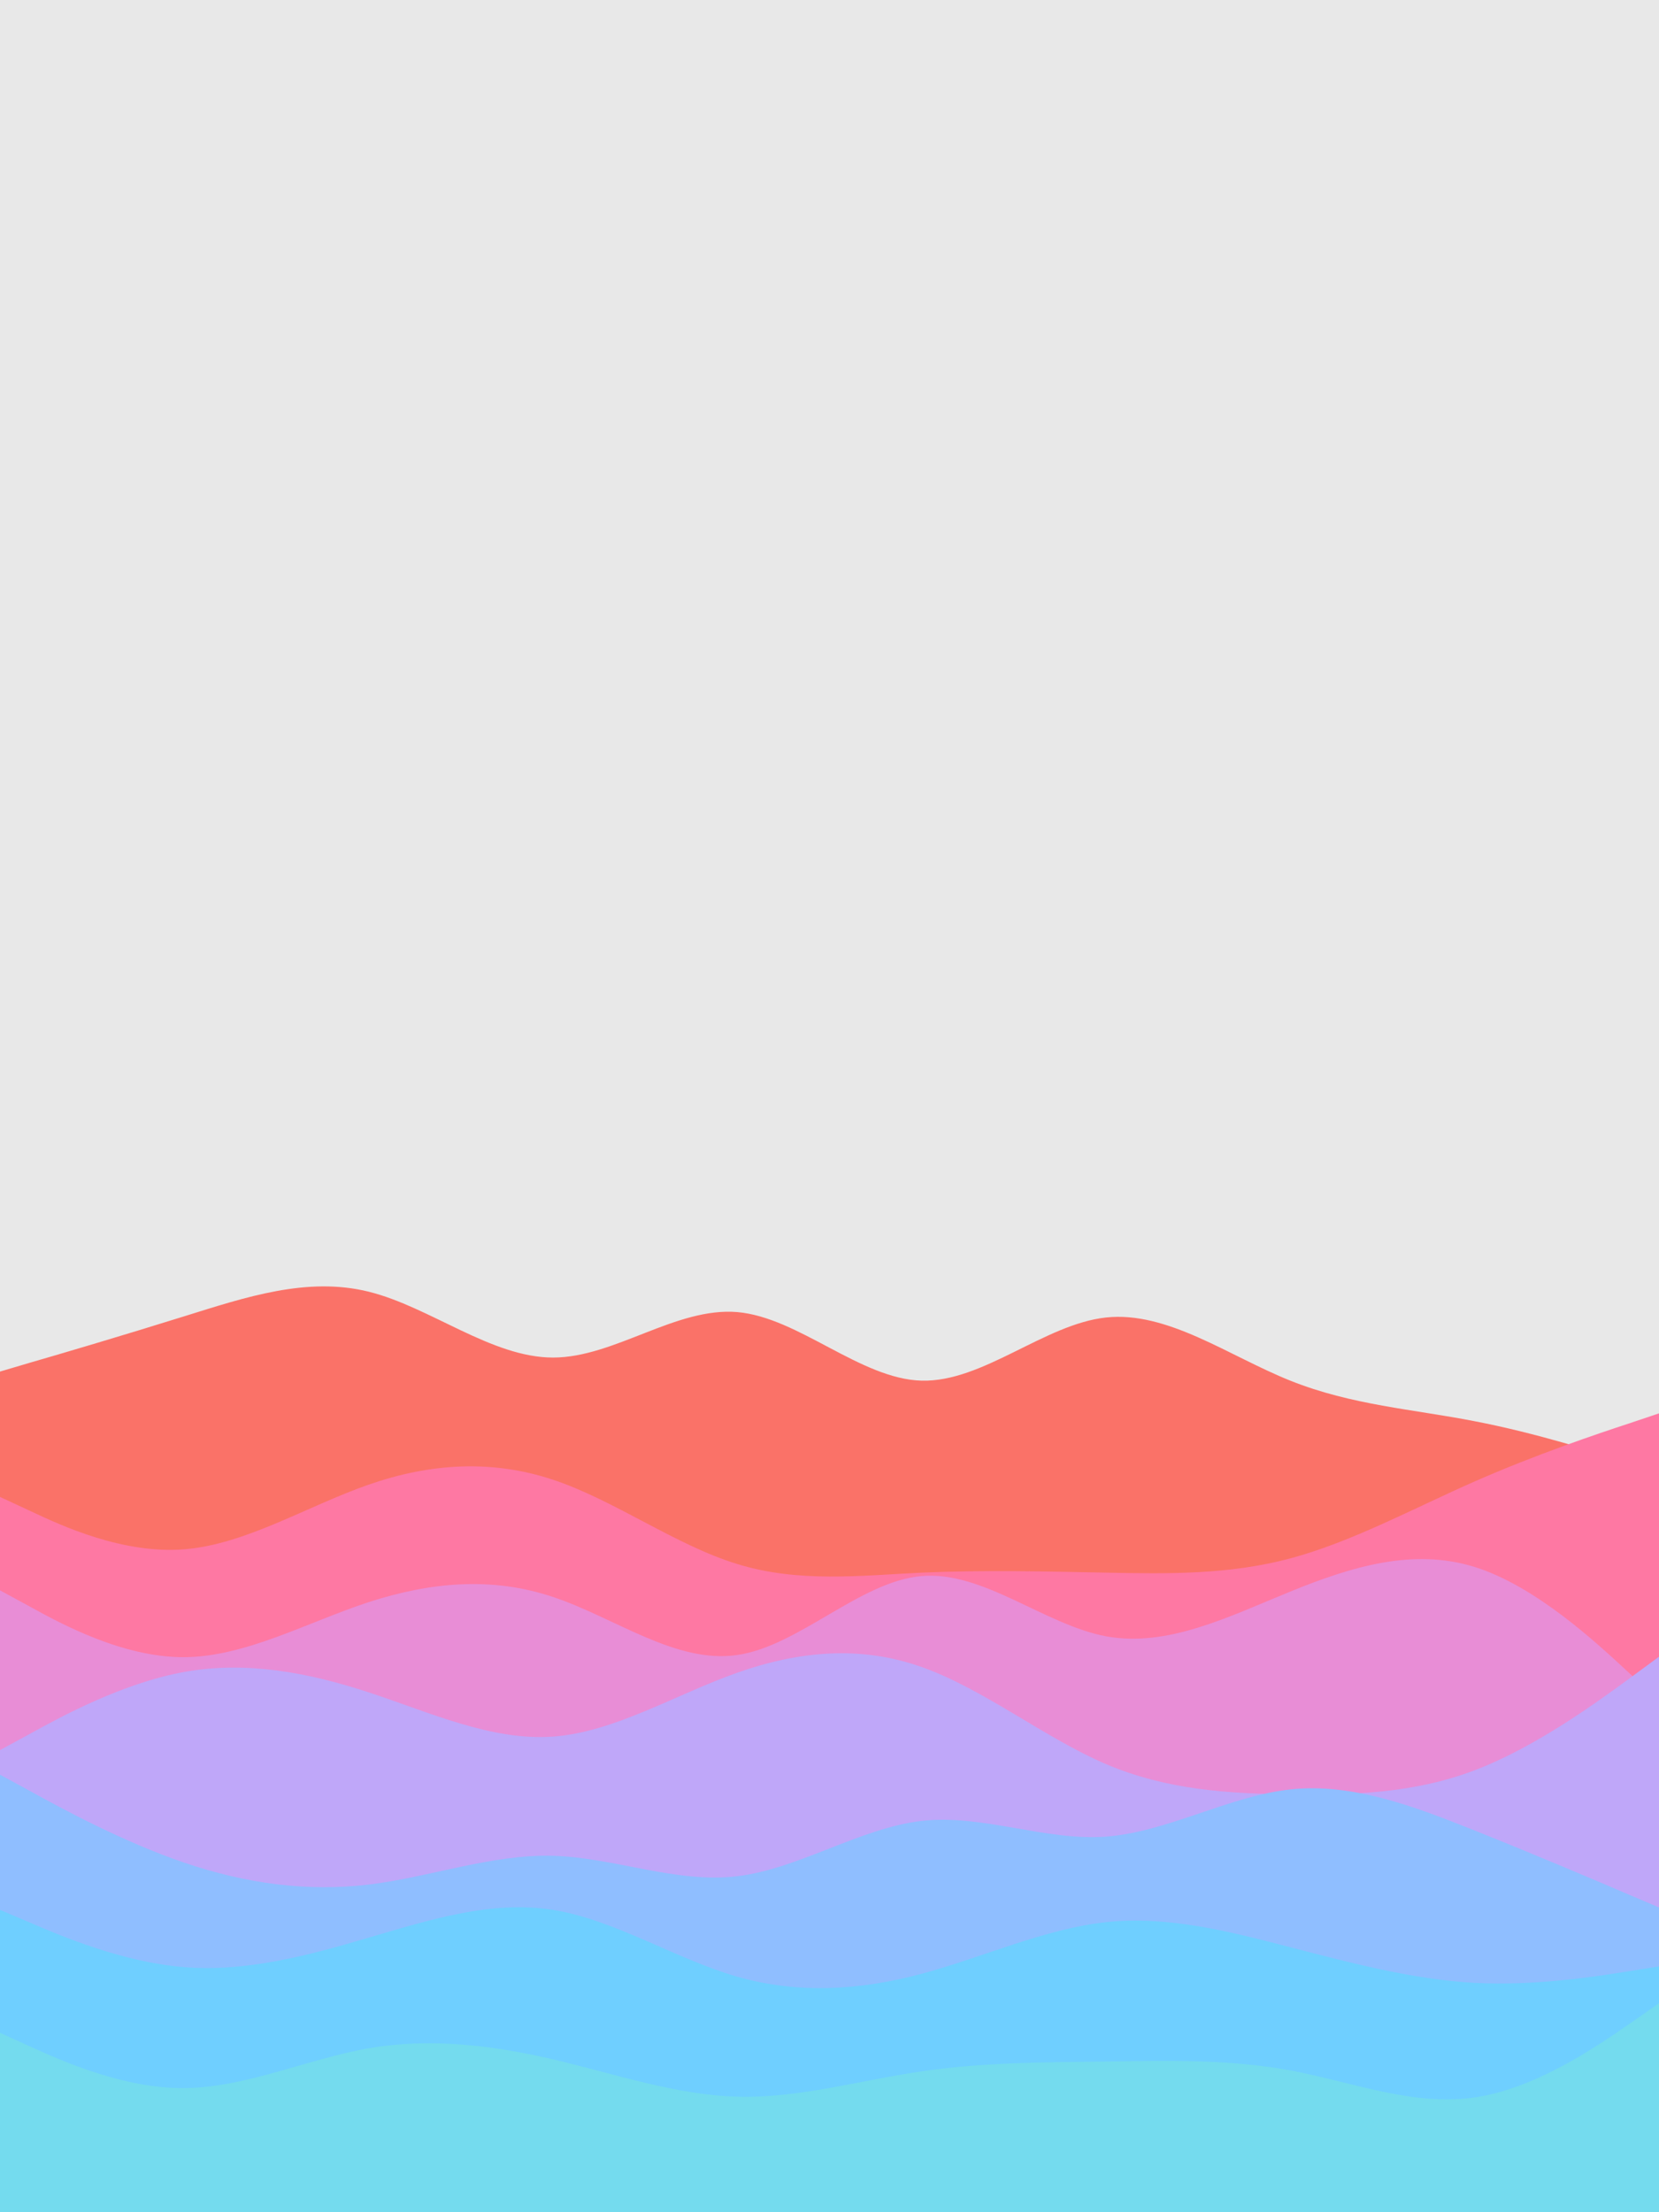 <svg id="visual" viewBox="0 0 675 900" width="675" height="900" xmlns="http://www.w3.org/2000/svg" xmlns:xlink="http://www.w3.org/1999/xlink" version="1.1"><rect x="0" y="0" width="675" height="900" fill="#e8e8e8"></rect><path d="M0 558L12.5 554.3C25 550.7 50 543.3 75 535.5C100 527.7 125 519.3 150 525.5C175 531.7 200 552.3 225 552.3C250 552.3 275 531.7 300 533.8C325 536 350 561 375 561.7C400 562.3 425 538.7 450 536C475 533.3 500 551.7 525 561.7C550 571.7 575 573.3 600 578.2C625 583 650 591 662.5 595L675 599L675 901L662.5 901C650 901 625 901 600 901C575 901 550 901 525 901C500 901 475 901 450 901C425 901 400 901 375 901C350 901 325 901 300 901C275 901 250 901 225 901C200 901 175 901 150 901C125 901 100 901 75 901C50 901 25 901 12.5 901L0 901Z" fill="#fa7268"></path><path d="M0 609L12.5 614.8C25 620.7 50 632.3 75 630.3C100 628.3 125 612.7 150 604C175 595.3 200 593.7 225 602C250 610.3 275 628.7 300 636.3C325 644 350 641 375 639.8C400 638.7 425 639.3 450 639.8C475 640.3 500 640.7 525 634C550 627.3 575 613.7 600 602.7C625 591.7 650 583.3 662.5 579.2L675 575L675 901L662.5 901C650 901 625 901 600 901C575 901 550 901 525 901C500 901 475 901 450 901C425 901 400 901 375 901C350 901 325 901 300 901C275 901 250 901 225 901C200 901 175 901 150 901C125 901 100 901 75 901C50 901 25 901 12.5 901L0 901Z" fill="#fe78a3"></path><path d="M0 647L12.5 653.8C25 660.7 50 674.3 75 674.2C100 674 125 660 150 651.8C175 643.7 200 641.3 225 649.7C250 658 275 677 300 673.3C325 669.7 350 643.3 375 641.2C400 639 425 661 450 665.7C475 670.3 500 657.7 525 647.5C550 637.3 575 629.7 600 637.5C625 645.3 650 668.7 662.5 680.3L675 692L675 901L662.5 901C650 901 625 901 600 901C575 901 550 901 525 901C500 901 475 901 450 901C425 901 400 901 375 901C350 901 325 901 300 901C275 901 250 901 225 901C200 901 175 901 150 901C125 901 100 901 75 901C50 901 25 901 12.5 901L0 901Z" fill="#e88dd6"></path><path d="M0 712L12.5 705.2C25 698.3 50 684.7 75 680.2C100 675.7 125 680.3 150 688.5C175 696.7 200 708.3 225 706.5C250 704.7 275 689.3 300 680.5C325 671.7 350 669.3 375 678.2C400 687 425 707 450 717.7C475 728.3 500 729.7 525 730C550 730.3 575 729.7 600 720.2C625 710.7 650 692.3 662.5 683.2L675 674L675 901L662.5 901C650 901 625 901 600 901C575 901 550 901 525 901C500 901 475 901 450 901C425 901 400 901 375 901C350 901 325 901 300 901C275 901 250 901 225 901C200 901 175 901 150 901C125 901 100 901 75 901C50 901 25 901 12.5 901L0 901Z" fill="#bfa7f9"></path><path d="M0 722L12.5 728.8C25 735.7 50 749.3 75 757.8C100 766.3 125 769.7 150 766.7C175 763.7 200 754.3 225 755C250 755.7 275 766.3 300 763.3C325 760.3 350 743.7 375 740.8C400 738 425 749 450 747.2C475 745.3 500 730.7 525 728C550 725.3 575 734.7 600 744.7C625 754.7 650 765.3 662.5 770.7L675 776L675 901L662.5 901C650 901 625 901 600 901C575 901 550 901 525 901C500 901 475 901 450 901C425 901 400 901 375 901C350 901 325 901 300 901C275 901 250 901 225 901C200 901 175 901 150 901C125 901 100 901 75 901C50 901 25 901 12.5 901L0 901Z" fill="#8fbeff"></path><path d="M0 777L12.5 782.3C25 787.7 50 798.3 75 800.3C100 802.3 125 795.7 150 788.3C175 781 200 773 225 777C250 781 275 797 300 804.2C325 811.3 350 809.7 375 803C400 796.3 425 784.7 450 782C475 779.3 500 785.7 525 792.2C550 798.7 575 805.3 600 806.7C625 808 650 804 662.5 802L675 800L675 901L662.5 901C650 901 625 901 600 901C575 901 550 901 525 901C500 901 475 901 450 901C425 901 400 901 375 901C350 901 325 901 300 901C275 901 250 901 225 901C200 901 175 901 150 901C125 901 100 901 75 901C50 901 25 901 12.5 901L0 901Z" fill="#6fcfff"></path><path d="M0 827L12.5 832.7C25 838.3 50 849.7 75 849.5C100 849.3 125 837.7 150 833.3C175 829 200 832 225 837.8C250 843.7 275 852.3 300 853C325 853.7 350 846.3 375 842.7C400 839 425 839 450 838.7C475 838.3 500 837.7 525 842.3C550 847 575 857 600 853.3C625 849.7 650 832.3 662.5 823.7L675 815L675 901L662.5 901C650 901 625 901 600 901C575 901 550 901 525 901C500 901 475 901 450 901C425 901 400 901 375 901C350 901 325 901 300 901C275 901 250 901 225 901C200 901 175 901 150 901C125 901 100 901 75 901C50 901 25 901 12.5 901L0 901Z" fill="#74dbee"></path></svg>